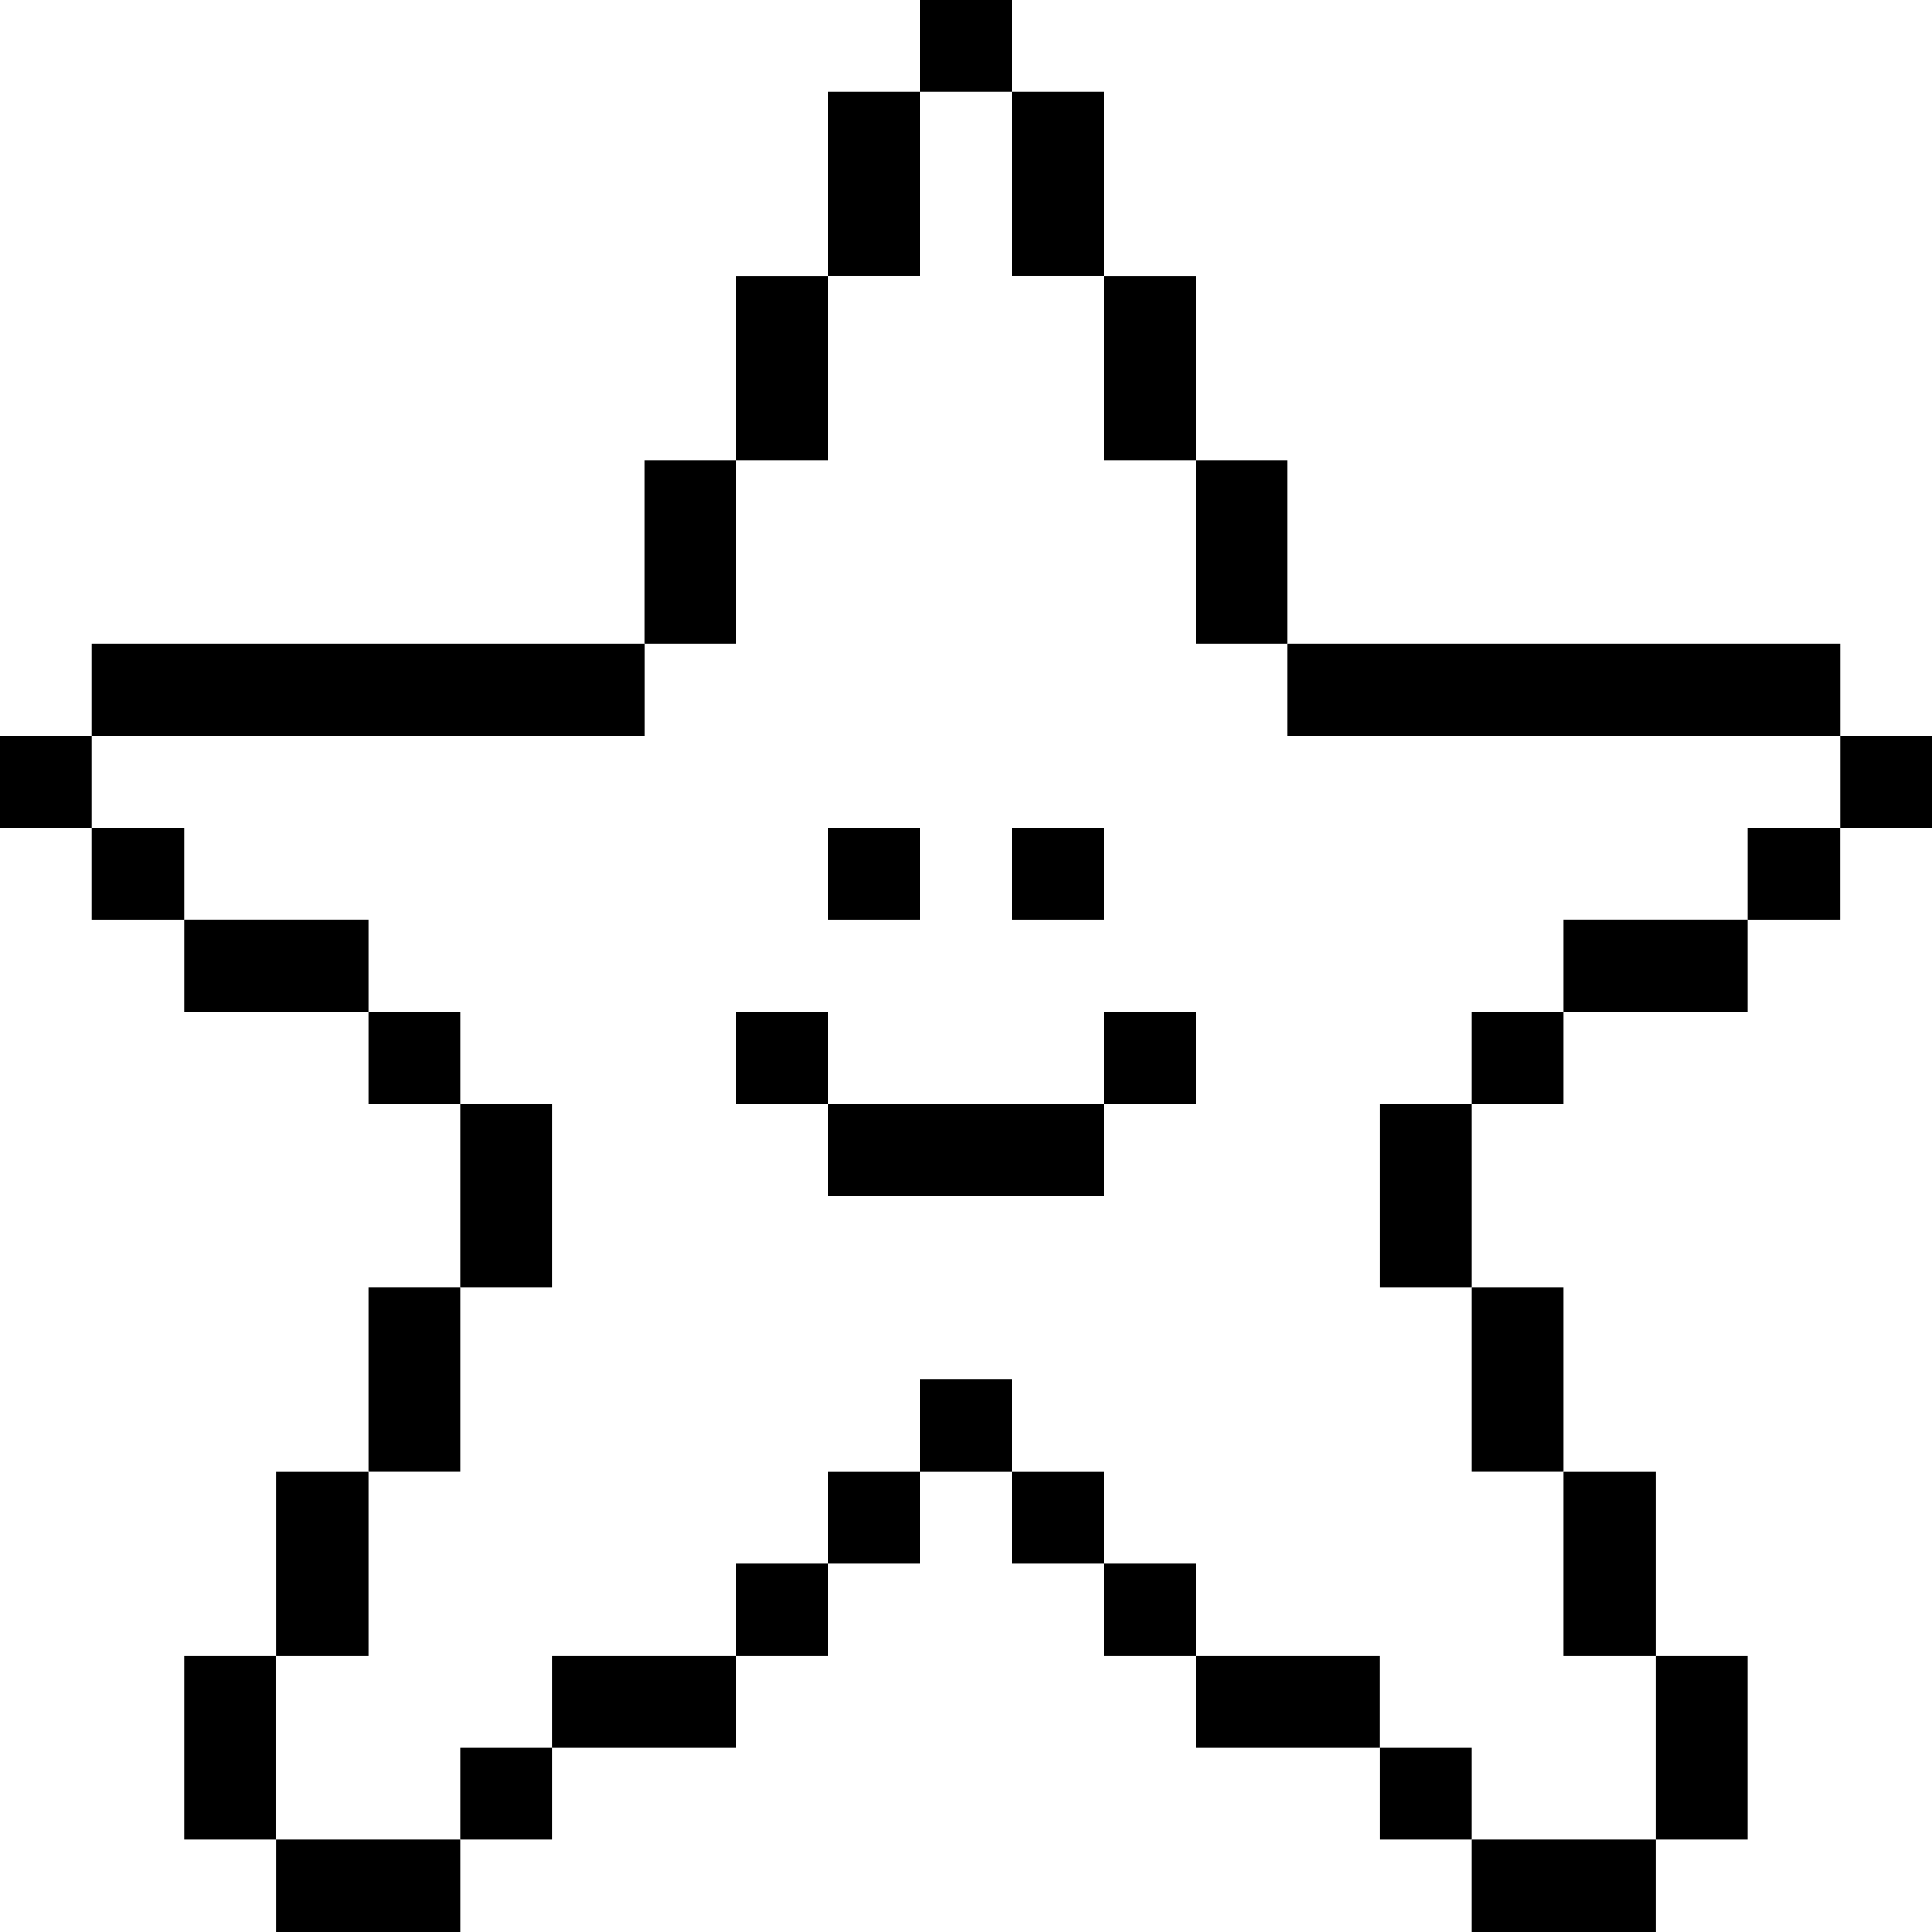 <svg xmlns="http://www.w3.org/2000/svg" viewBox="0 0 24 24" id="Social-Rewards-Rating-Star-1--Streamline-Pixel" height="24" width="24"><desc>Social Rewards Rating Star 1 Streamline Icon: https://streamlinehq.com</desc><title>social-rewards-rating-star-1</title><g><path d="M22.86 9.143H24v1.14h-1.14Z" fill="currentColor" stroke-width="0.75"></path><path d="M21.712 10.283h1.147v1.14h-1.147Z" fill="currentColor" stroke-width="0.75"></path><path d="M20.572 20.572h1.14v2.28h-1.14Z" fill="currentColor" stroke-width="0.75"></path><path d="M19.425 18.285h1.147v2.287H19.425Z" fill="currentColor" stroke-width="0.75"></path><path d="M19.425 11.422h2.287v1.147H19.425Z" fill="currentColor" stroke-width="0.75"></path><path d="M18.285 22.852h2.287V24h-2.287Z" fill="currentColor" stroke-width="0.75"></path><path d="M18.285 15.997h1.14v2.287h-1.14Z" fill="currentColor" stroke-width="0.75"></path><path d="M18.285 12.57h1.14v1.14h-1.14Z" fill="currentColor" stroke-width="0.75"></path><path d="M17.145 21.712h1.14v1.14h-1.14Z" fill="currentColor" stroke-width="0.75"></path><path d="M17.145 13.71h1.14v2.287h-1.14Z" fill="currentColor" stroke-width="0.75"></path><path d="M14.857 20.572h2.287v1.14h-2.287Z" fill="currentColor" stroke-width="0.75"></path><path d="M15.997 7.995h6.863v1.147h-6.863Z" fill="currentColor" stroke-width="0.75"></path><path d="M14.857 5.715h1.14v2.28h-1.14Z" fill="currentColor" stroke-width="0.75"></path><path d="M13.717 19.425h1.14v1.147h-1.14Z" fill="currentColor" stroke-width="0.75"></path><path d="M13.717 12.57h1.14v1.14h-1.14Z" fill="currentColor" stroke-width="0.75"></path><path d="M13.717 3.428h1.14v2.287h-1.14Z" fill="currentColor" stroke-width="0.75"></path><path d="M12.57 18.285h1.147v1.14h-1.147Z" fill="currentColor" stroke-width="0.75"></path><path d="M12.57 10.283h1.147v1.14h-1.147Z" fill="currentColor" stroke-width="0.75"></path><path d="M12.57 1.14h1.147v2.287h-1.147Z" fill="currentColor" stroke-width="0.75"></path><path d="M11.43 17.138h1.14v1.147h-1.14Z" fill="currentColor" stroke-width="0.75"></path><path d="M10.283 13.71h3.435v1.147h-3.435Z" fill="currentColor" stroke-width="0.75"></path><path d="M11.43 0h1.14v1.14h-1.14Z" fill="currentColor" stroke-width="0.75"></path><path d="M10.283 18.285h1.147v1.14h-1.147Z" fill="currentColor" stroke-width="0.75"></path><path d="M10.283 10.283h1.147v1.14h-1.147Z" fill="currentColor" stroke-width="0.75"></path><path d="M10.283 1.14h1.147v2.287h-1.147Z" fill="currentColor" stroke-width="0.75"></path><path d="M9.143 19.425h1.14v1.147h-1.14Z" fill="currentColor" stroke-width="0.75"></path><path d="M9.143 12.57h1.14v1.14h-1.14Z" fill="currentColor" stroke-width="0.75"></path><path d="M9.143 3.428h1.14v2.287h-1.14Z" fill="currentColor" stroke-width="0.75"></path><path d="M8.002 5.715h1.14v2.28h-1.14Z" fill="currentColor" stroke-width="0.75"></path><path d="M6.855 20.572h2.287v1.14H6.855Z" fill="currentColor" stroke-width="0.75"></path><path d="M5.715 21.712h1.14v1.14H5.715Z" fill="currentColor" stroke-width="0.75"></path><path d="M5.715 13.71h1.14v2.287H5.715Z" fill="currentColor" stroke-width="0.75"></path><path d="M4.575 15.997h1.14v2.287H4.575Z" fill="currentColor" stroke-width="0.75"></path><path d="M4.575 12.57h1.14v1.14H4.575Z" fill="currentColor" stroke-width="0.75"></path><path d="M3.428 22.852h2.287V24H3.428Z" fill="currentColor" stroke-width="0.75"></path><path d="M3.428 18.285H4.575v2.287H3.428Z" fill="currentColor" stroke-width="0.75"></path><path d="M2.287 11.422H4.575v1.147H2.287Z" fill="currentColor" stroke-width="0.75"></path><path d="M2.287 20.572h1.14v2.28H2.287Z" fill="currentColor" stroke-width="0.75"></path><path d="M1.14 7.995h6.863v1.147H1.14Z" fill="currentColor" stroke-width="0.75"></path><path d="M1.14 10.283h1.147v1.14H1.14Z" fill="currentColor" stroke-width="0.75"></path><path d="M0 9.143h1.14v1.14H0Z" fill="currentColor" stroke-width="0.75"></path></g></svg>